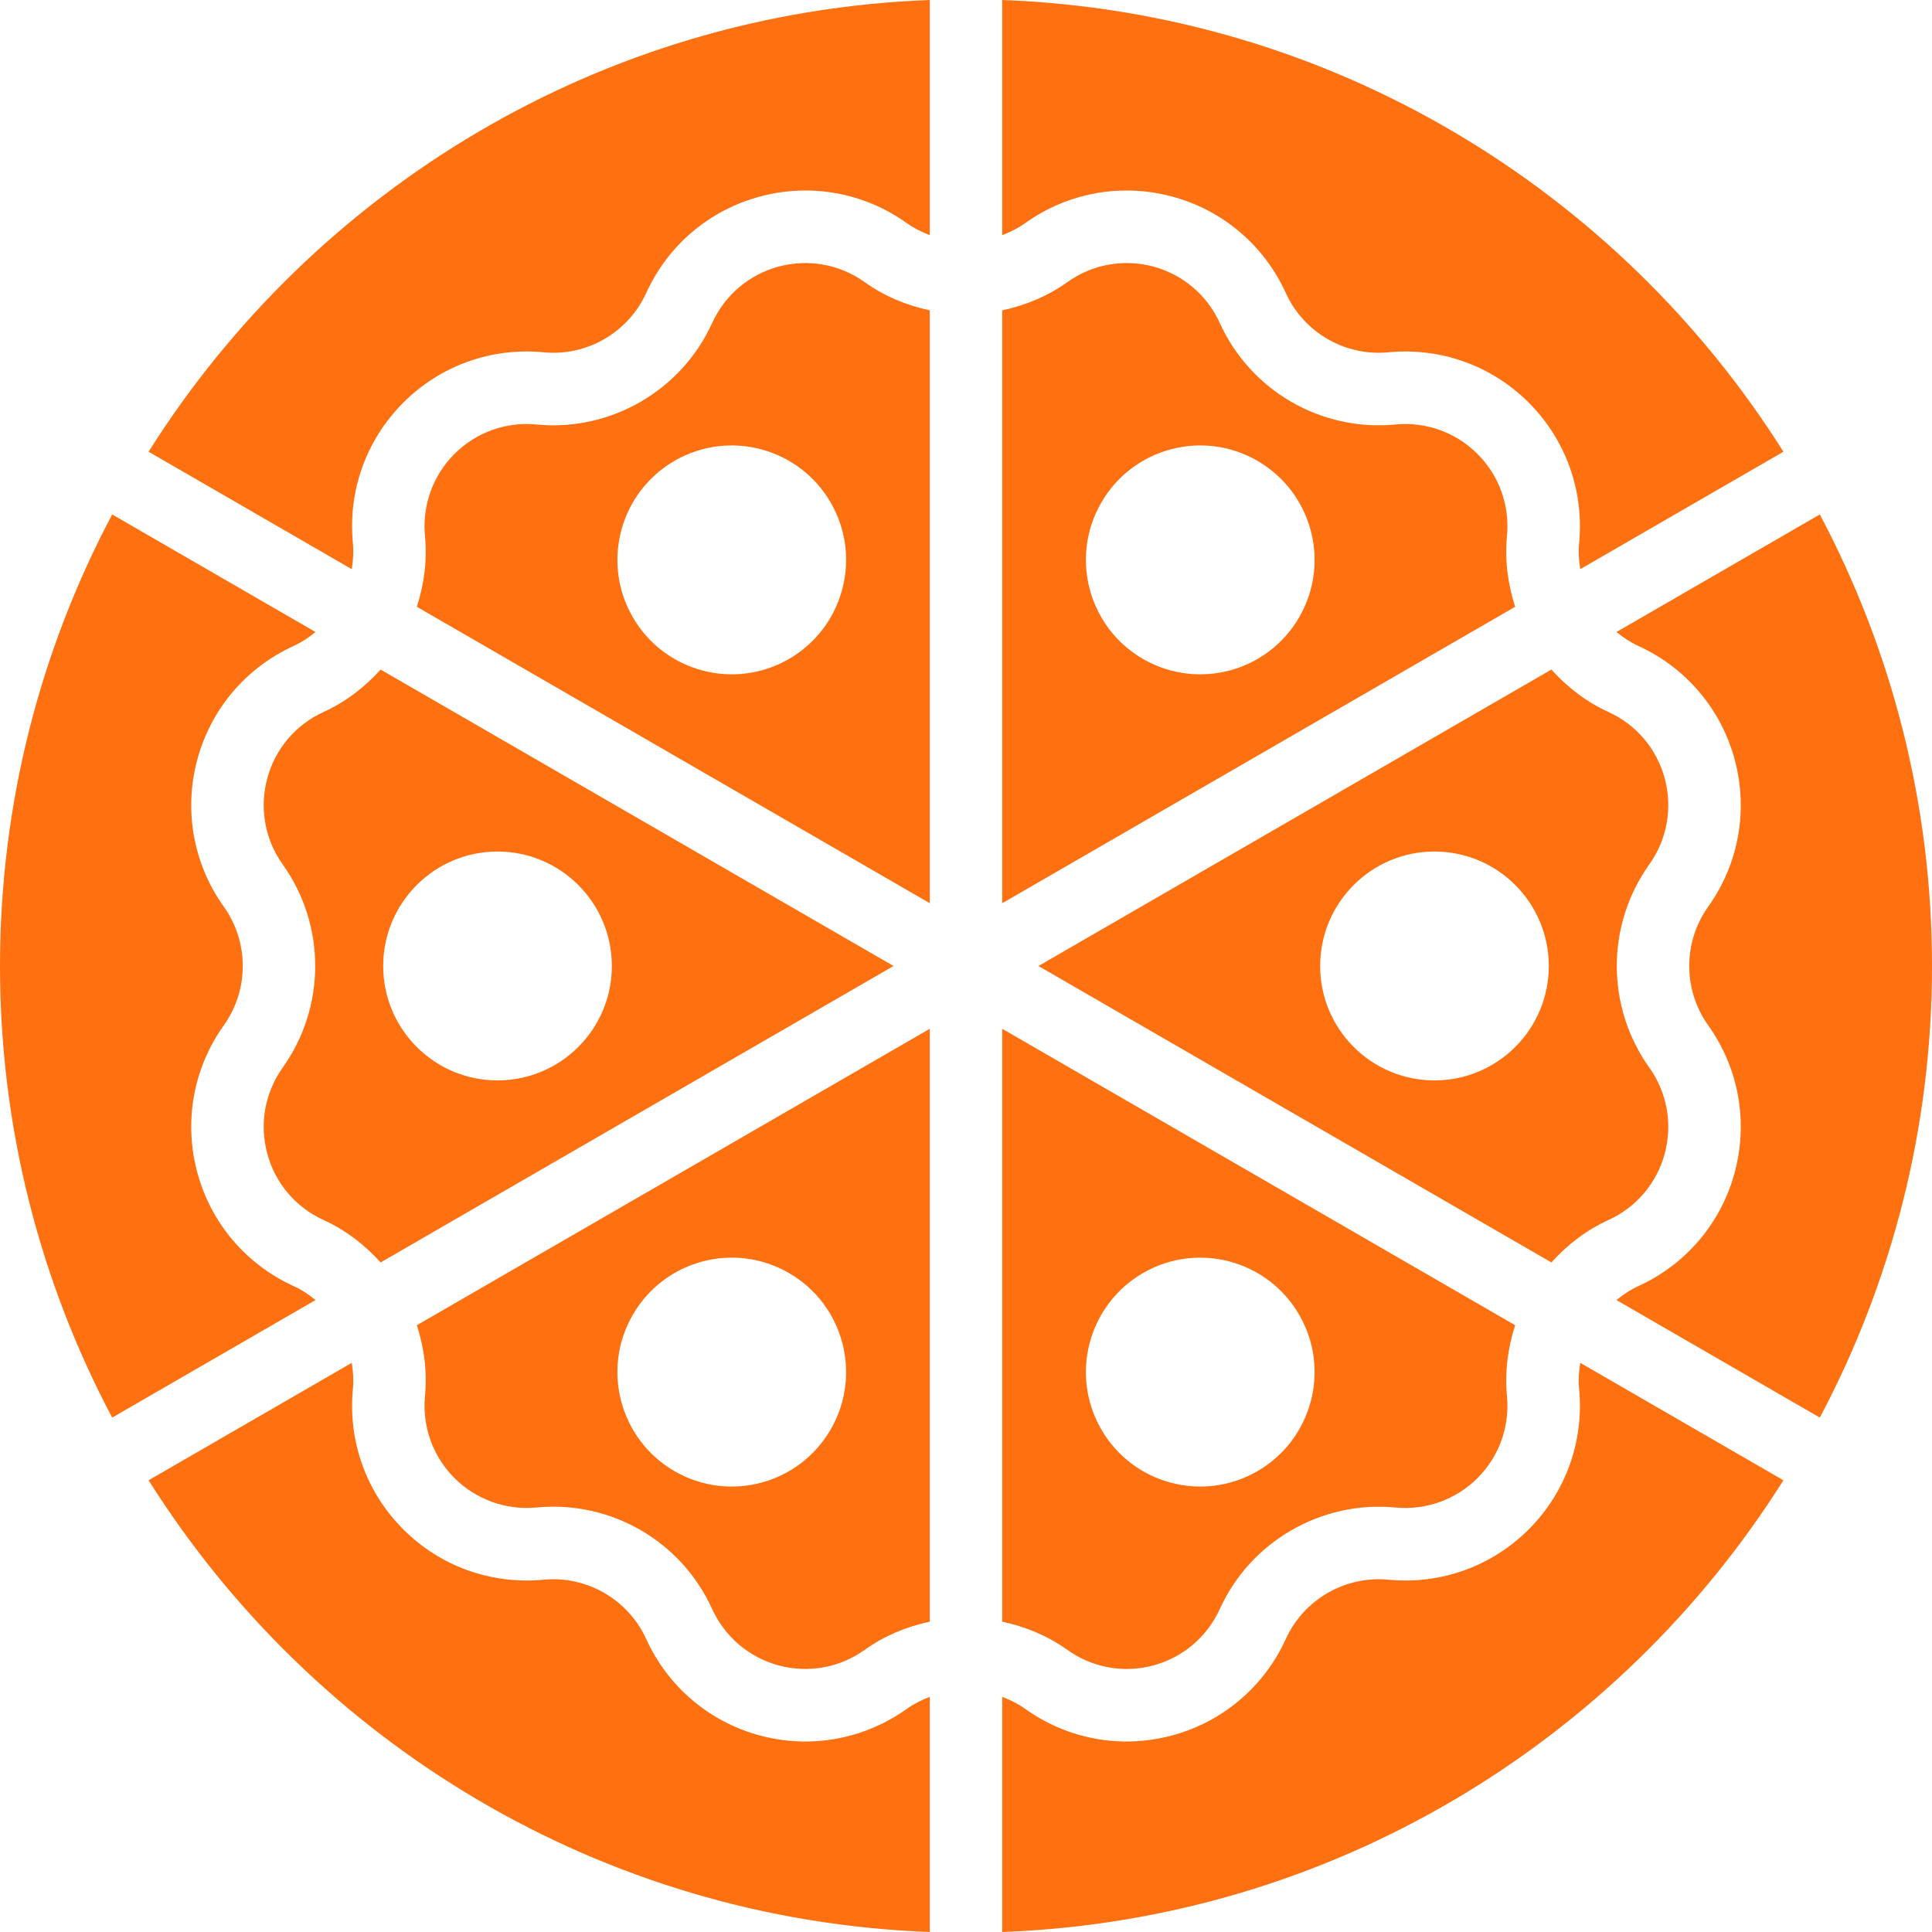 <svg width="32" height="32" viewBox="0 0 32 32" fill="none" xmlns="http://www.w3.org/2000/svg" xmlns:xlink="http://www.w3.org/1999/xlink">
	<desc>
			Created with Pixso.
	</desc>
	<defs>
		<clipPath id="clip4_3544">
			<rect id="Pizza" width="32" height="32" fill="white"/>
		</clipPath>
	</defs>
	<g clip-path="url(#clip4_3544)">
		<path id="Vector" d="M26.155 23.005C26.238 23.869 25.935 24.716 25.322 25.33C24.708 25.944 23.863 26.248 22.998 26.165C22.28 26.096 21.595 26.491 21.296 27.149C20.936 27.939 20.249 28.52 19.412 28.745C18.573 28.97 17.689 28.81 16.983 28.306C16.863 28.22 16.733 28.156 16.6 28.105L16.6 32C22.047 31.798 26.804 28.858 29.539 24.518L26.174 22.573C26.151 22.714 26.141 22.858 26.155 23.005Z" fill-rule="nonzero" fill="#FF7010"/>
		<path id="Vector" d="M13.34 28.845C13.089 28.845 12.837 28.812 12.588 28.746C11.751 28.521 11.064 27.939 10.704 27.149C10.405 26.491 9.718 26.096 9.002 26.165C8.136 26.247 7.291 25.944 6.679 25.33C6.065 24.716 5.762 23.869 5.845 23.005C5.859 22.858 5.849 22.714 5.826 22.573L2.461 24.518C5.196 28.859 9.953 31.798 15.4 32L15.4 28.105C15.267 28.156 15.137 28.22 15.017 28.306C14.52 28.66 13.935 28.845 13.34 28.845Z" fill-rule="nonzero" fill="#FF7010"/>
		<path id="Vector" d="M12.899 4.415C12.409 4.546 12.007 4.887 11.796 5.349C11.285 6.474 10.108 7.15 8.887 7.031C8.381 6.982 7.886 7.16 7.527 7.519C7.168 7.878 6.991 8.375 7.039 8.88C7.078 9.284 7.024 9.68 6.904 10.05L15.4 14.96L15.4 5.14C15.019 5.059 14.65 4.908 14.32 4.672C13.907 4.377 13.389 4.284 12.899 4.415ZM13.067 10.915C12.161 11.438 11.003 11.128 10.48 10.221C9.957 9.315 10.268 8.156 11.173 7.632C12.079 7.109 13.237 7.419 13.76 8.326C14.283 9.232 13.973 10.392 13.067 10.915Z" fill-rule="nonzero" fill="#FF7010"/>
		<path id="Vector" d="M4.862 21.301C4.073 20.941 3.491 20.254 3.267 19.416C3.042 18.577 3.202 17.691 3.706 16.984C4.126 16.395 4.126 15.604 3.706 15.016C3.202 14.31 3.042 13.423 3.267 12.585C3.491 11.747 4.073 11.06 4.862 10.7C4.996 10.639 5.116 10.558 5.226 10.468L1.858 8.521C0.674 10.755 0 13.3 0 16C0 18.701 0.674 21.245 1.858 23.48L5.226 21.533C5.116 21.442 4.996 21.362 4.862 21.301Z" fill-rule="nonzero" fill="#FF7010"/>
		<path id="Vector" d="M19.412 3.255C20.249 3.479 20.936 4.061 21.296 4.851C21.595 5.509 22.28 5.905 22.998 5.835C23.861 5.752 24.709 6.056 25.322 6.67C25.935 7.284 26.238 8.131 26.155 8.995C26.141 9.142 26.151 9.286 26.174 9.427L29.539 7.482C26.804 3.142 22.047 0.202 16.6 0L16.6 3.895C16.733 3.844 16.863 3.78 16.983 3.694C17.689 3.19 18.573 3.03 19.412 3.255Z" fill-rule="nonzero" fill="#FF7010"/>
		<path id="Vector" d="M4.426 19.105C4.557 19.595 4.897 19.997 5.359 20.207C5.729 20.376 6.043 20.621 6.304 20.91L14.8 16L6.304 11.09C6.043 11.379 5.729 11.624 5.359 11.793C4.897 12.003 4.557 12.405 4.426 12.896C4.294 13.386 4.388 13.905 4.683 14.318C5.4 15.324 5.4 16.676 4.683 17.682C4.388 18.095 4.294 18.614 4.426 19.105ZM8.24 14.104C9.286 14.104 10.134 14.953 10.134 16C10.134 17.047 9.286 17.895 8.24 17.895C7.195 17.895 6.347 17.047 6.347 16C6.347 14.953 7.195 14.104 8.24 14.104Z" fill-rule="nonzero" fill="#FF7010"/>
		<path id="Vector" d="M2.461 7.482L5.826 9.427C5.849 9.286 5.859 9.142 5.845 8.995C5.762 8.131 6.065 7.284 6.679 6.67C7.292 6.056 8.137 5.752 9.002 5.835C9.717 5.906 10.405 5.509 10.704 4.851C11.064 4.061 11.751 3.479 12.588 3.255C13.426 3.03 14.311 3.19 15.017 3.694C15.137 3.78 15.267 3.844 15.4 3.895L15.4 0C9.953 0.202 5.196 3.142 2.461 7.482Z" fill-rule="nonzero" fill="#FF7010"/>
		<path id="Vector" d="M30.142 8.521L26.774 10.468C26.884 10.558 27.004 10.639 27.138 10.7C27.927 11.06 28.509 11.747 28.733 12.585C28.958 13.423 28.798 14.31 28.294 15.016C27.874 15.604 27.874 16.395 28.294 16.984C28.798 17.691 28.958 18.577 28.733 19.416C28.509 20.254 27.927 20.941 27.138 21.301C27.004 21.362 26.884 21.442 26.774 21.533L30.142 23.48C31.326 21.245 32 18.701 32 16C32 13.3 31.326 10.755 30.142 8.521Z" fill-rule="nonzero" fill="#FF7010"/>
		<path id="Vector" d="M7.039 23.12C6.991 23.625 7.168 24.122 7.527 24.481C7.886 24.84 8.385 25.016 8.886 24.969C10.119 24.85 11.285 25.527 11.796 26.651C12.007 27.113 12.409 27.454 12.899 27.585C13.388 27.716 13.907 27.623 14.32 27.328C14.65 27.092 15.019 26.941 15.4 26.86L15.4 17.04L6.904 21.95C7.024 22.32 7.078 22.715 7.039 23.12ZM10.48 21.779C11.003 20.872 12.161 20.561 13.067 21.085C13.973 21.608 14.283 22.768 13.76 23.674C13.237 24.581 12.079 24.891 11.173 24.368C10.268 23.844 9.957 22.685 10.48 21.779Z" fill-rule="nonzero" fill="#FF7010"/>
		<path id="Vector" d="M19.101 27.585C19.591 27.454 19.993 27.113 20.203 26.651C20.715 25.526 21.891 24.852 23.113 24.969C23.618 25.016 24.114 24.84 24.473 24.481C24.832 24.122 25.009 23.625 24.96 23.12C24.922 22.716 24.976 22.32 25.096 21.95L16.6 17.04L16.6 26.86C16.98 26.941 17.35 27.092 17.68 27.328C18.093 27.623 18.612 27.717 19.101 27.585ZM18.933 21.085C19.839 20.561 20.997 20.872 21.52 21.779C22.043 22.685 21.732 23.844 20.826 24.368C19.921 24.891 18.763 24.581 18.24 23.674C17.717 22.768 18.027 21.608 18.933 21.085Z" fill-rule="nonzero" fill="#FF7010"/>
		<path id="Vector" d="M27.574 12.896C27.443 12.405 27.103 12.003 26.641 11.793C26.271 11.624 25.956 11.379 25.696 11.09L17.2 16L25.696 20.91C25.956 20.621 26.271 20.376 26.641 20.207C27.103 19.997 27.443 19.595 27.574 19.105C27.705 18.614 27.612 18.095 27.317 17.682C26.6 16.676 26.6 15.324 27.317 14.318C27.612 13.905 27.705 13.386 27.574 12.896ZM23.759 17.895C22.714 17.895 21.866 17.047 21.866 16C21.866 14.953 22.714 14.104 23.759 14.104C24.805 14.104 25.653 14.953 25.653 16C25.653 17.047 24.805 17.895 23.759 17.895Z" fill-rule="nonzero" fill="#FF7010"/>
		<path id="Vector" d="M24.96 8.88C25.009 8.375 24.832 7.878 24.473 7.52C24.114 7.16 23.614 6.982 23.114 7.031C21.881 7.149 20.715 6.474 20.203 5.349C19.993 4.887 19.591 4.546 19.101 4.415C18.612 4.284 18.093 4.377 17.68 4.672C17.35 4.908 16.98 5.059 16.6 5.14L16.6 14.96L25.096 10.05C24.976 9.68 24.922 9.285 24.96 8.88ZM21.52 10.222C20.997 11.128 19.839 11.438 18.933 10.915C18.027 10.392 17.717 9.232 18.24 8.326C18.763 7.419 19.921 7.109 20.826 7.632C21.732 8.156 22.043 9.315 21.52 10.222Z" fill-rule="nonzero" fill="#FF7010"/>
	</g>
</svg>
